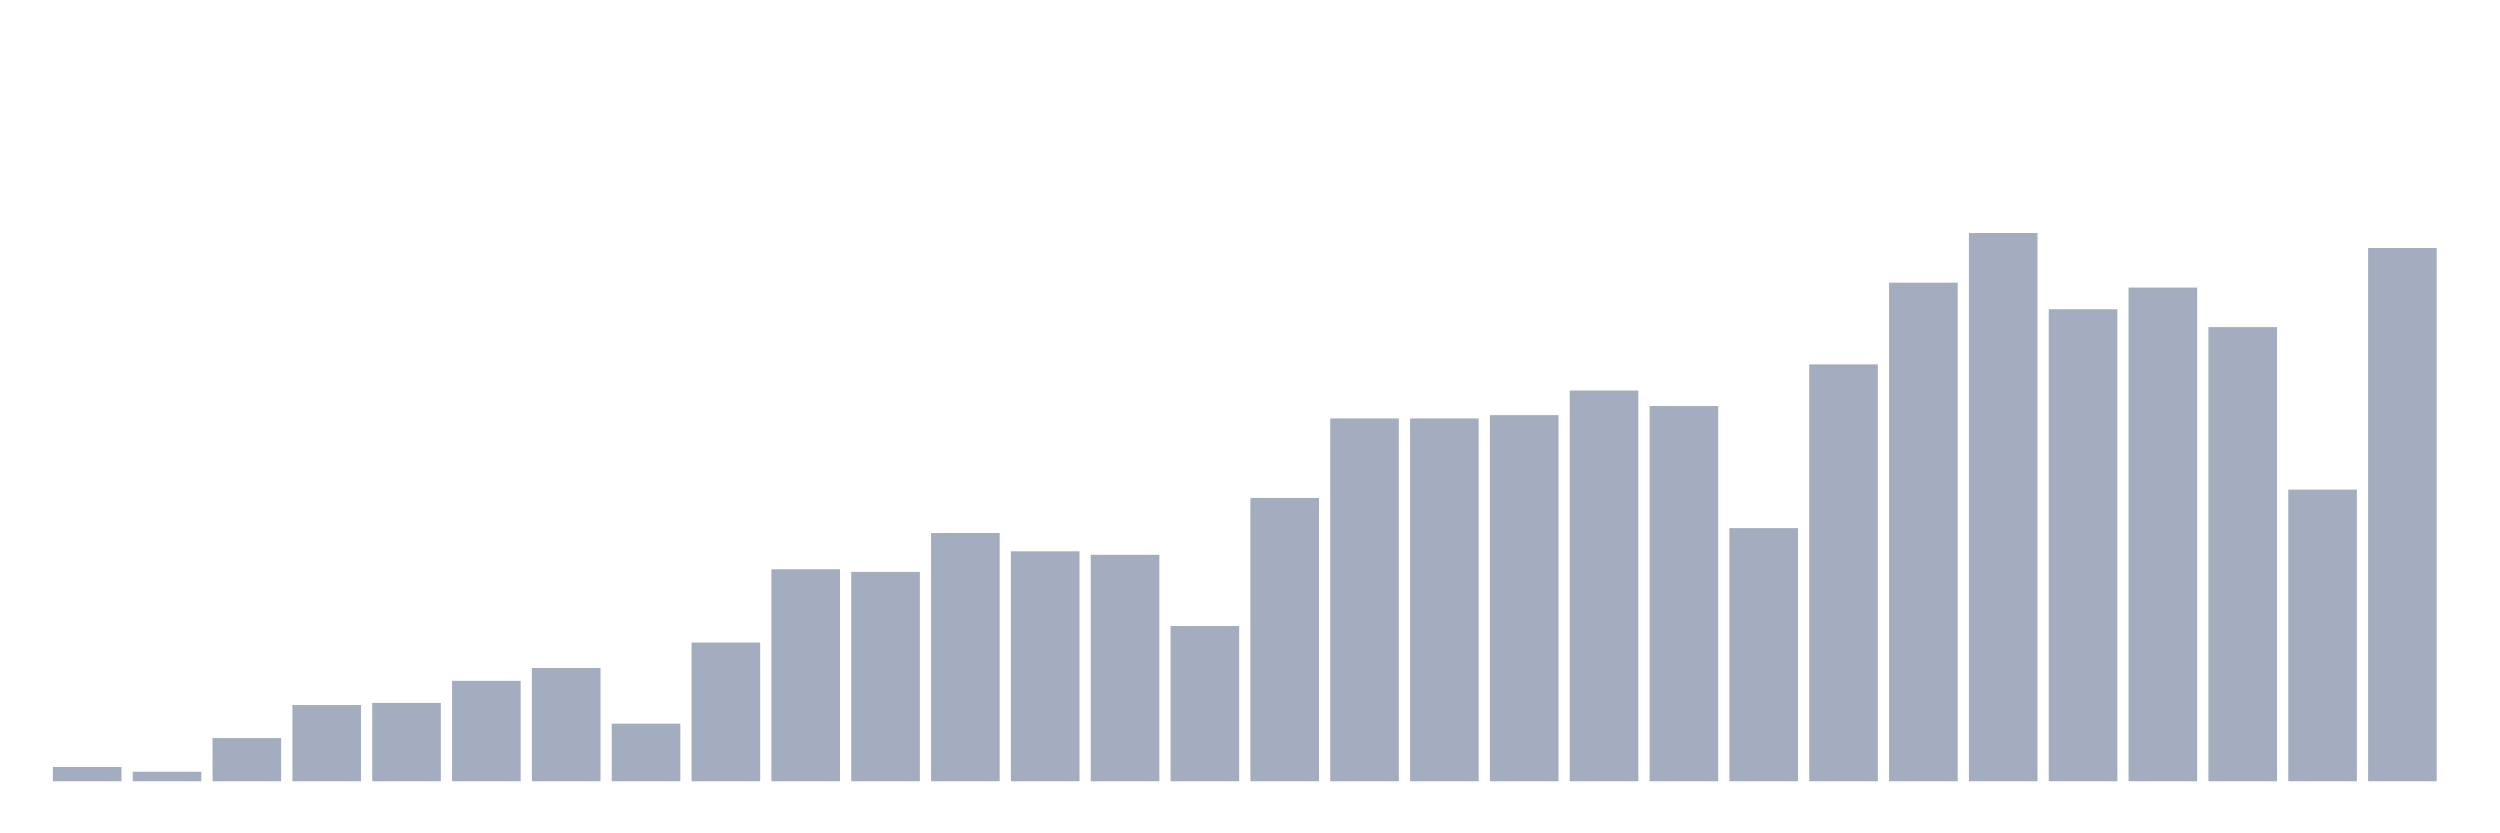 <svg xmlns="http://www.w3.org/2000/svg" viewBox="0 0 480 160"><g transform="translate(10,10)"><rect class="bar" x="0.153" width="13.175" y="137.264" height="2.736" fill="rgb(164,173,192)"></rect><rect class="bar" x="15.482" width="13.175" y="138.171" height="1.829" fill="rgb(164,173,192)"></rect><rect class="bar" x="30.81" width="13.175" y="131.711" height="8.289" fill="rgb(164,173,192)"></rect><rect class="bar" x="46.138" width="13.175" y="125.365" height="14.635" fill="rgb(164,173,192)"></rect><rect class="bar" x="61.466" width="13.175" y="124.96" height="15.04" fill="rgb(164,173,192)"></rect><rect class="bar" x="76.794" width="13.175" y="120.718" height="19.282" fill="rgb(164,173,192)"></rect><rect class="bar" x="92.123" width="13.175" y="118.258" height="21.742" fill="rgb(164,173,192)"></rect><rect class="bar" x="107.451" width="13.175" y="128.943" height="11.057" fill="rgb(164,173,192)"></rect><rect class="bar" x="122.779" width="13.175" y="113.369" height="26.631" fill="rgb(164,173,192)"></rect><rect class="bar" x="138.107" width="13.175" y="99.3" height="40.7" fill="rgb(164,173,192)"></rect><rect class="bar" x="153.436" width="13.175" y="99.802" height="40.198" fill="rgb(164,173,192)"></rect><rect class="bar" x="168.764" width="13.175" y="92.339" height="47.661" fill="rgb(164,173,192)"></rect><rect class="bar" x="184.092" width="13.175" y="95.852" height="44.148" fill="rgb(164,173,192)"></rect><rect class="bar" x="199.42" width="13.175" y="96.515" height="43.485" fill="rgb(164,173,192)"></rect><rect class="bar" x="214.748" width="13.175" y="110.195" height="29.805" fill="rgb(164,173,192)"></rect><rect class="bar" x="230.077" width="13.175" y="85.604" height="54.396" fill="rgb(164,173,192)"></rect><rect class="bar" x="245.405" width="13.175" y="70.337" height="69.663" fill="rgb(164,173,192)"></rect><rect class="bar" x="260.733" width="13.175" y="70.337" height="69.663" fill="rgb(164,173,192)"></rect><rect class="bar" x="276.061" width="13.175" y="69.706" height="70.294" fill="rgb(164,173,192)"></rect><rect class="bar" x="291.39" width="13.175" y="64.979" height="75.021" fill="rgb(164,173,192)"></rect><rect class="bar" x="306.718" width="13.175" y="67.957" height="72.043" fill="rgb(164,173,192)"></rect><rect class="bar" x="322.046" width="13.175" y="91.4" height="48.6" fill="rgb(164,173,192)"></rect><rect class="bar" x="337.374" width="13.175" y="59.96" height="80.04" fill="rgb(164,173,192)"></rect><rect class="bar" x="352.702" width="13.175" y="44.272" height="95.728" fill="rgb(164,173,192)"></rect><rect class="bar" x="368.031" width="13.175" y="34.737" height="105.263" fill="rgb(164,173,192)"></rect><rect class="bar" x="383.359" width="13.175" y="49.372" height="90.628" fill="rgb(164,173,192)"></rect><rect class="bar" x="398.687" width="13.175" y="45.211" height="94.789" fill="rgb(164,173,192)"></rect><rect class="bar" x="414.015" width="13.175" y="52.804" height="87.196" fill="rgb(164,173,192)"></rect><rect class="bar" x="429.344" width="13.175" y="84.001" height="55.999" fill="rgb(164,173,192)"></rect><rect class="bar" x="444.672" width="13.175" y="37.619" height="102.381" fill="rgb(164,173,192)"></rect></g></svg>